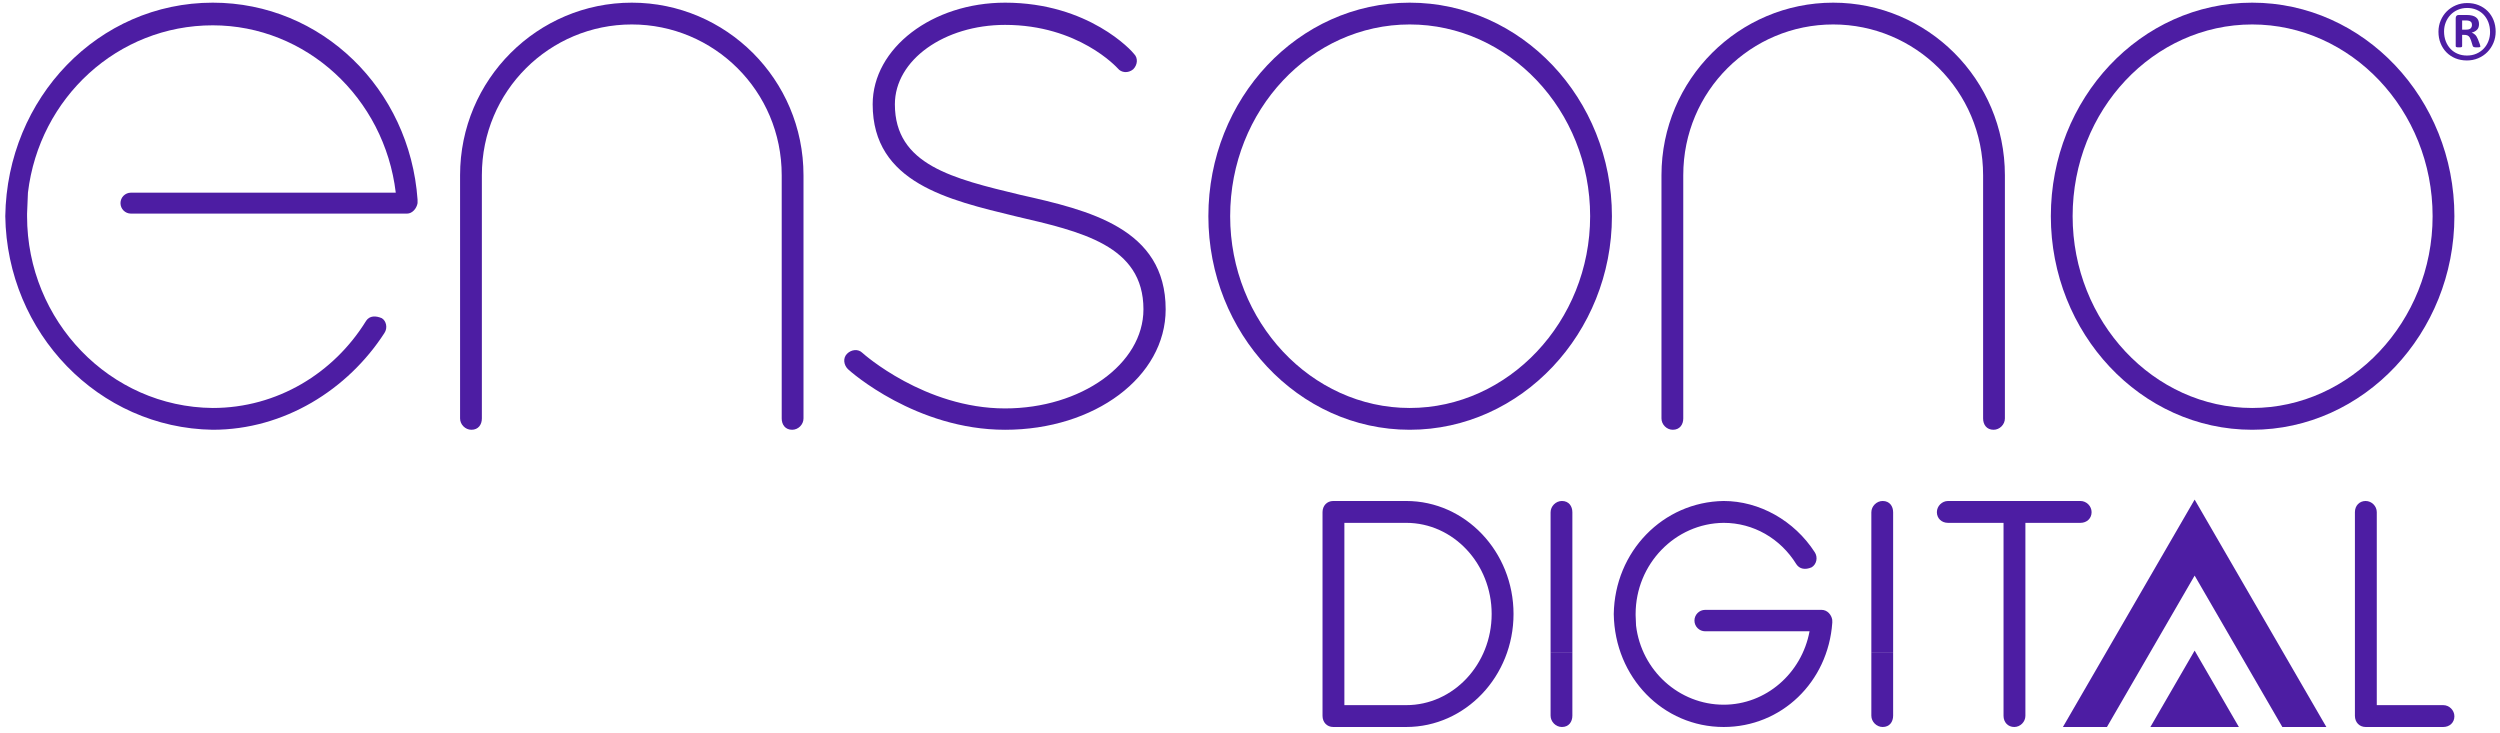 <svg width="331" height="97" viewBox="0 0 331 97" fill="none" xmlns="http://www.w3.org/2000/svg">
<path d="M135.106 25.8C126.172 23.65 118.482 21.841 118.482 13.812C118.482 7.931 125.042 3.295 133.071 3.295C142.797 3.295 147.886 8.948 147.999 9.061C148.452 9.627 149.356 9.74 150.035 9.174C150.601 8.61 150.715 7.704 150.148 7.14C149.922 6.801 144.154 0.353 133.071 0.353C123.459 0.353 115.542 6.348 115.542 13.812C115.542 24.216 125.606 26.479 134.429 28.628C143.137 30.662 151.392 32.474 151.392 40.955C151.392 48.194 143.137 54.075 133.071 54.075C122.44 54.075 114.299 46.837 114.186 46.724C113.619 46.158 112.716 46.271 112.15 46.837C111.583 47.401 111.697 48.307 112.263 48.871C112.603 49.21 121.31 56.902 133.071 56.902C144.946 56.902 154.334 49.89 154.334 40.955C154.334 30.211 144.154 27.836 135.106 25.8Z" fill="#4D1DA3"/>
<path d="M28.166 0.353C13.048 0.353 0.93 12.932 0.699 28.627C0.93 44.091 13.048 56.67 28.166 56.901C37.628 56.901 46.052 51.592 50.899 44.091C51.361 43.399 51.13 42.475 50.553 42.129C49.746 41.783 48.937 41.783 48.476 42.475C44.207 49.401 36.705 54.016 28.166 54.016C14.547 53.901 3.584 42.475 3.584 28.627V28.281L3.699 25.51C5.2 12.932 15.586 3.353 28.166 3.353C40.513 3.353 50.899 12.932 52.4 25.51H17.356V25.512C17.35 25.512 17.343 25.51 17.337 25.51C16.572 25.51 15.952 26.131 15.952 26.895C15.952 27.66 16.572 28.281 17.337 28.281C17.344 28.281 17.35 28.279 17.356 28.279V28.281H53.9C54.593 28.281 55.17 27.588 55.285 26.896V26.78V26.549V26.434C54.246 11.777 42.591 0.353 28.166 0.353Z" fill="#4D1DA3"/>
<path d="M83.649 0.353C71.185 0.353 60.914 10.509 60.914 23.203V55.401C60.914 56.209 61.608 56.902 62.415 56.902C63.338 56.902 63.799 56.209 63.799 55.401V23.203C63.799 12.008 72.8 3.238 83.649 3.238C94.497 3.238 103.498 12.008 103.498 23.203V55.401C103.498 56.209 103.959 56.902 104.883 56.902C105.69 56.902 106.383 56.209 106.383 55.401V23.203C106.383 10.509 96.112 0.353 83.649 0.353Z" fill="#4D1DA3"/>
<path d="M242.713 0.353C230.249 0.353 219.979 10.509 219.979 23.203V55.401C219.979 56.209 220.672 56.902 221.479 56.902C222.403 56.902 222.864 56.209 222.864 55.401V23.203C222.864 12.008 231.865 3.238 242.713 3.238C253.561 3.238 262.563 12.008 262.563 23.203V55.401C262.563 56.209 263.024 56.902 263.947 56.902C264.754 56.902 265.448 56.209 265.448 55.401V23.203C265.448 10.509 255.177 0.353 242.713 0.353Z" fill="#4D1DA3"/>
<path d="M186.646 0.353C171.875 0.353 159.988 13.047 159.988 28.627C159.988 44.091 171.875 56.901 186.646 56.901C201.418 56.901 213.419 44.091 213.419 28.627C213.419 13.047 201.418 0.353 186.646 0.353ZM186.646 54.016C173.605 54.016 162.873 42.59 162.873 28.627C162.873 14.548 173.605 3.238 186.646 3.238C199.687 3.238 210.534 14.548 210.534 28.627C210.534 42.59 199.687 54.016 186.646 54.016Z" fill="#4D1DA3"/>
<path d="M298.189 0.353C283.418 0.353 271.531 13.047 271.531 28.627C271.531 44.091 283.418 56.901 298.189 56.901C312.961 56.901 324.962 44.091 324.962 28.627C324.962 13.047 312.961 0.353 298.189 0.353ZM298.189 54.016C285.148 54.016 274.416 42.59 274.416 28.627C274.416 14.548 285.148 3.238 298.189 3.238C311.23 3.238 322.077 14.548 322.077 28.627C322.077 42.59 311.23 54.016 298.189 54.016Z" fill="#4D1DA3"/>
<path d="M330.425 4.189C330.425 4.723 330.326 5.222 330.129 5.686C329.932 6.151 329.663 6.554 329.322 6.898C328.982 7.242 328.58 7.513 328.115 7.71C327.652 7.907 327.152 8.005 326.618 8.005C326.064 8.005 325.556 7.91 325.095 7.72C324.635 7.529 324.239 7.265 323.909 6.928C323.578 6.591 323.319 6.191 323.132 5.726C322.945 5.262 322.852 4.756 322.852 4.209C322.852 3.675 322.95 3.176 323.148 2.711C323.344 2.247 323.613 1.845 323.954 1.504C324.294 1.164 324.696 0.895 325.161 0.698C325.625 0.501 326.124 0.403 326.658 0.403C327.212 0.403 327.72 0.498 328.181 0.688C328.642 0.878 329.039 1.142 329.373 1.479C329.707 1.817 329.965 2.216 330.149 2.676C330.332 3.137 330.425 3.641 330.425 4.189ZM329.683 4.249C329.683 3.768 329.606 3.331 329.453 2.937C329.299 2.543 329.087 2.206 328.817 1.925C328.547 1.645 328.226 1.429 327.855 1.279C327.485 1.129 327.086 1.054 326.658 1.054C326.198 1.054 325.778 1.137 325.401 1.304C325.023 1.471 324.702 1.696 324.435 1.98C324.168 2.264 323.96 2.593 323.814 2.967C323.666 3.341 323.593 3.738 323.593 4.159C323.593 4.64 323.67 5.077 323.823 5.471C323.977 5.865 324.189 6.202 324.46 6.483C324.73 6.763 325.049 6.979 325.416 7.129C325.783 7.279 326.184 7.354 326.618 7.354C327.086 7.354 327.508 7.271 327.885 7.104C328.263 6.937 328.585 6.712 328.852 6.427C329.119 6.144 329.324 5.815 329.468 5.441C329.611 5.067 329.683 4.67 329.683 4.249ZM328.401 6.122C328.401 6.149 328.398 6.172 328.391 6.192C328.384 6.212 328.364 6.227 328.331 6.237C328.298 6.247 328.249 6.256 328.186 6.262C328.122 6.269 328.034 6.272 327.92 6.272C327.827 6.272 327.749 6.269 327.685 6.262C327.621 6.256 327.57 6.244 327.53 6.227C327.49 6.21 327.458 6.189 327.434 6.162C327.411 6.136 327.393 6.099 327.379 6.052L327.159 5.341C327.072 5.074 326.965 4.887 326.838 4.78C326.712 4.673 326.521 4.619 326.268 4.619H325.987V6.102C325.987 6.162 325.963 6.205 325.917 6.232C325.87 6.259 325.757 6.272 325.577 6.272C325.39 6.272 325.269 6.259 325.216 6.232C325.162 6.205 325.136 6.162 325.136 6.102V2.406C325.136 2.279 325.167 2.177 325.231 2.1C325.294 2.024 325.393 1.985 325.526 1.985H326.598C326.879 1.985 327.121 2.012 327.324 2.065C327.528 2.119 327.697 2.197 327.83 2.301C327.964 2.404 328.062 2.531 328.125 2.681C328.189 2.832 328.221 3 328.221 3.187C328.221 3.514 328.132 3.767 327.955 3.944C327.778 4.12 327.543 4.246 327.249 4.319C327.41 4.373 327.56 4.464 327.7 4.595C327.84 4.725 327.964 4.92 328.07 5.181L328.331 5.861C328.378 6.002 328.401 6.089 328.401 6.122ZM327.289 3.287C327.289 3.207 327.278 3.132 327.254 3.062C327.231 2.992 327.189 2.93 327.129 2.877C327.069 2.823 326.987 2.781 326.883 2.752C326.78 2.721 326.648 2.707 326.488 2.707H325.987V3.928H326.468C326.782 3.928 326.997 3.87 327.114 3.753C327.231 3.636 327.289 3.481 327.289 3.287Z" fill="#4D1DA3"/>
<path d="M186.185 66.331H176.52C175.698 66.331 175.102 66.952 175.102 67.808V94.778C175.102 95.633 175.698 96.254 176.521 96.254H186.185C194.018 96.254 200.391 89.542 200.391 81.292C200.391 73.043 194.018 66.331 186.185 66.331ZM177.996 69.226H186.185C192.422 69.226 197.496 74.639 197.496 81.292C197.496 87.947 192.422 93.36 186.185 93.36H177.996V69.226Z" fill="#4D1DA3"/>
<path d="M242.587 82.047C242.482 81.416 241.954 80.746 241.179 80.746H225.763C224.981 80.746 224.345 81.383 224.345 82.165C224.345 82.947 224.981 83.583 225.771 83.583C225.891 83.583 227.32 83.584 227.683 83.582L239.585 83.583C238.542 89.178 233.787 93.302 228.217 93.302C222.315 93.302 217.325 88.778 216.613 82.833L216.557 81.467V81.293C216.557 74.693 221.79 69.279 228.217 69.226C232.127 69.226 235.722 71.271 237.848 74.717C238.252 75.323 238.989 75.493 239.864 75.11C240.17 74.926 240.394 74.608 240.477 74.238C240.563 73.847 240.486 73.434 240.272 73.114C237.569 68.93 232.95 66.331 228.206 66.331C220.174 66.454 213.786 73.022 213.662 81.304C213.786 89.687 220.179 96.254 228.217 96.254C235.856 96.254 242.037 90.319 242.595 82.448L242.597 82.365L242.587 82.047Z" fill="#4D1DA3"/>
<path d="M275.45 66.331H257.92C257.12 66.331 256.443 67.008 256.443 67.808C256.443 68.629 257.064 69.226 257.92 69.226H265.268V94.778C265.268 95.633 265.864 96.254 266.686 96.254C267.485 96.254 268.162 95.577 268.162 94.778V69.226H275.45C276.306 69.226 276.927 68.629 276.927 67.808C276.927 67.008 276.25 66.331 275.45 66.331Z" fill="#4D1DA3"/>
<path d="M323.485 93.36H314.686V67.808C314.686 67.008 314.009 66.331 313.209 66.331C312.388 66.331 311.791 66.952 311.791 67.808V94.778C311.791 95.633 312.388 96.254 313.209 96.254H323.485C324.341 96.254 324.962 95.657 324.962 94.836C324.962 94.036 324.285 93.36 323.485 93.36Z" fill="#4D1DA3"/>
<path d="M205.297 86.442V94.753C205.297 95.562 205.991 96.254 206.798 96.254C207.721 96.254 208.182 95.562 208.182 94.753V86.442" fill="#4D1DA3"/>
<path d="M205.297 86.442V67.832C205.297 67.023 205.991 66.331 206.798 66.331C207.721 66.331 208.182 67.023 208.182 67.832V86.442" fill="#4D1DA3"/>
<path d="M247.766 86.442V94.753C247.766 95.562 248.459 96.254 249.266 96.254C250.19 96.254 250.651 95.562 250.651 94.753V86.442" fill="#4D1DA3"/>
<path d="M247.766 86.442V67.832C247.766 67.023 248.459 66.331 249.266 66.331C250.19 66.331 250.651 67.023 250.651 67.832V86.442" fill="#4D1DA3"/>
<path d="M302.182 96.254L290.57 76.207L278.958 96.254H273.131L290.57 66.146L308.009 96.254H302.182Z" fill="#4D1DA3"/>
<path d="M296.427 96.254L290.569 86.14L284.711 96.254H296.427Z" fill="#4D1DA3"/>
</svg>
